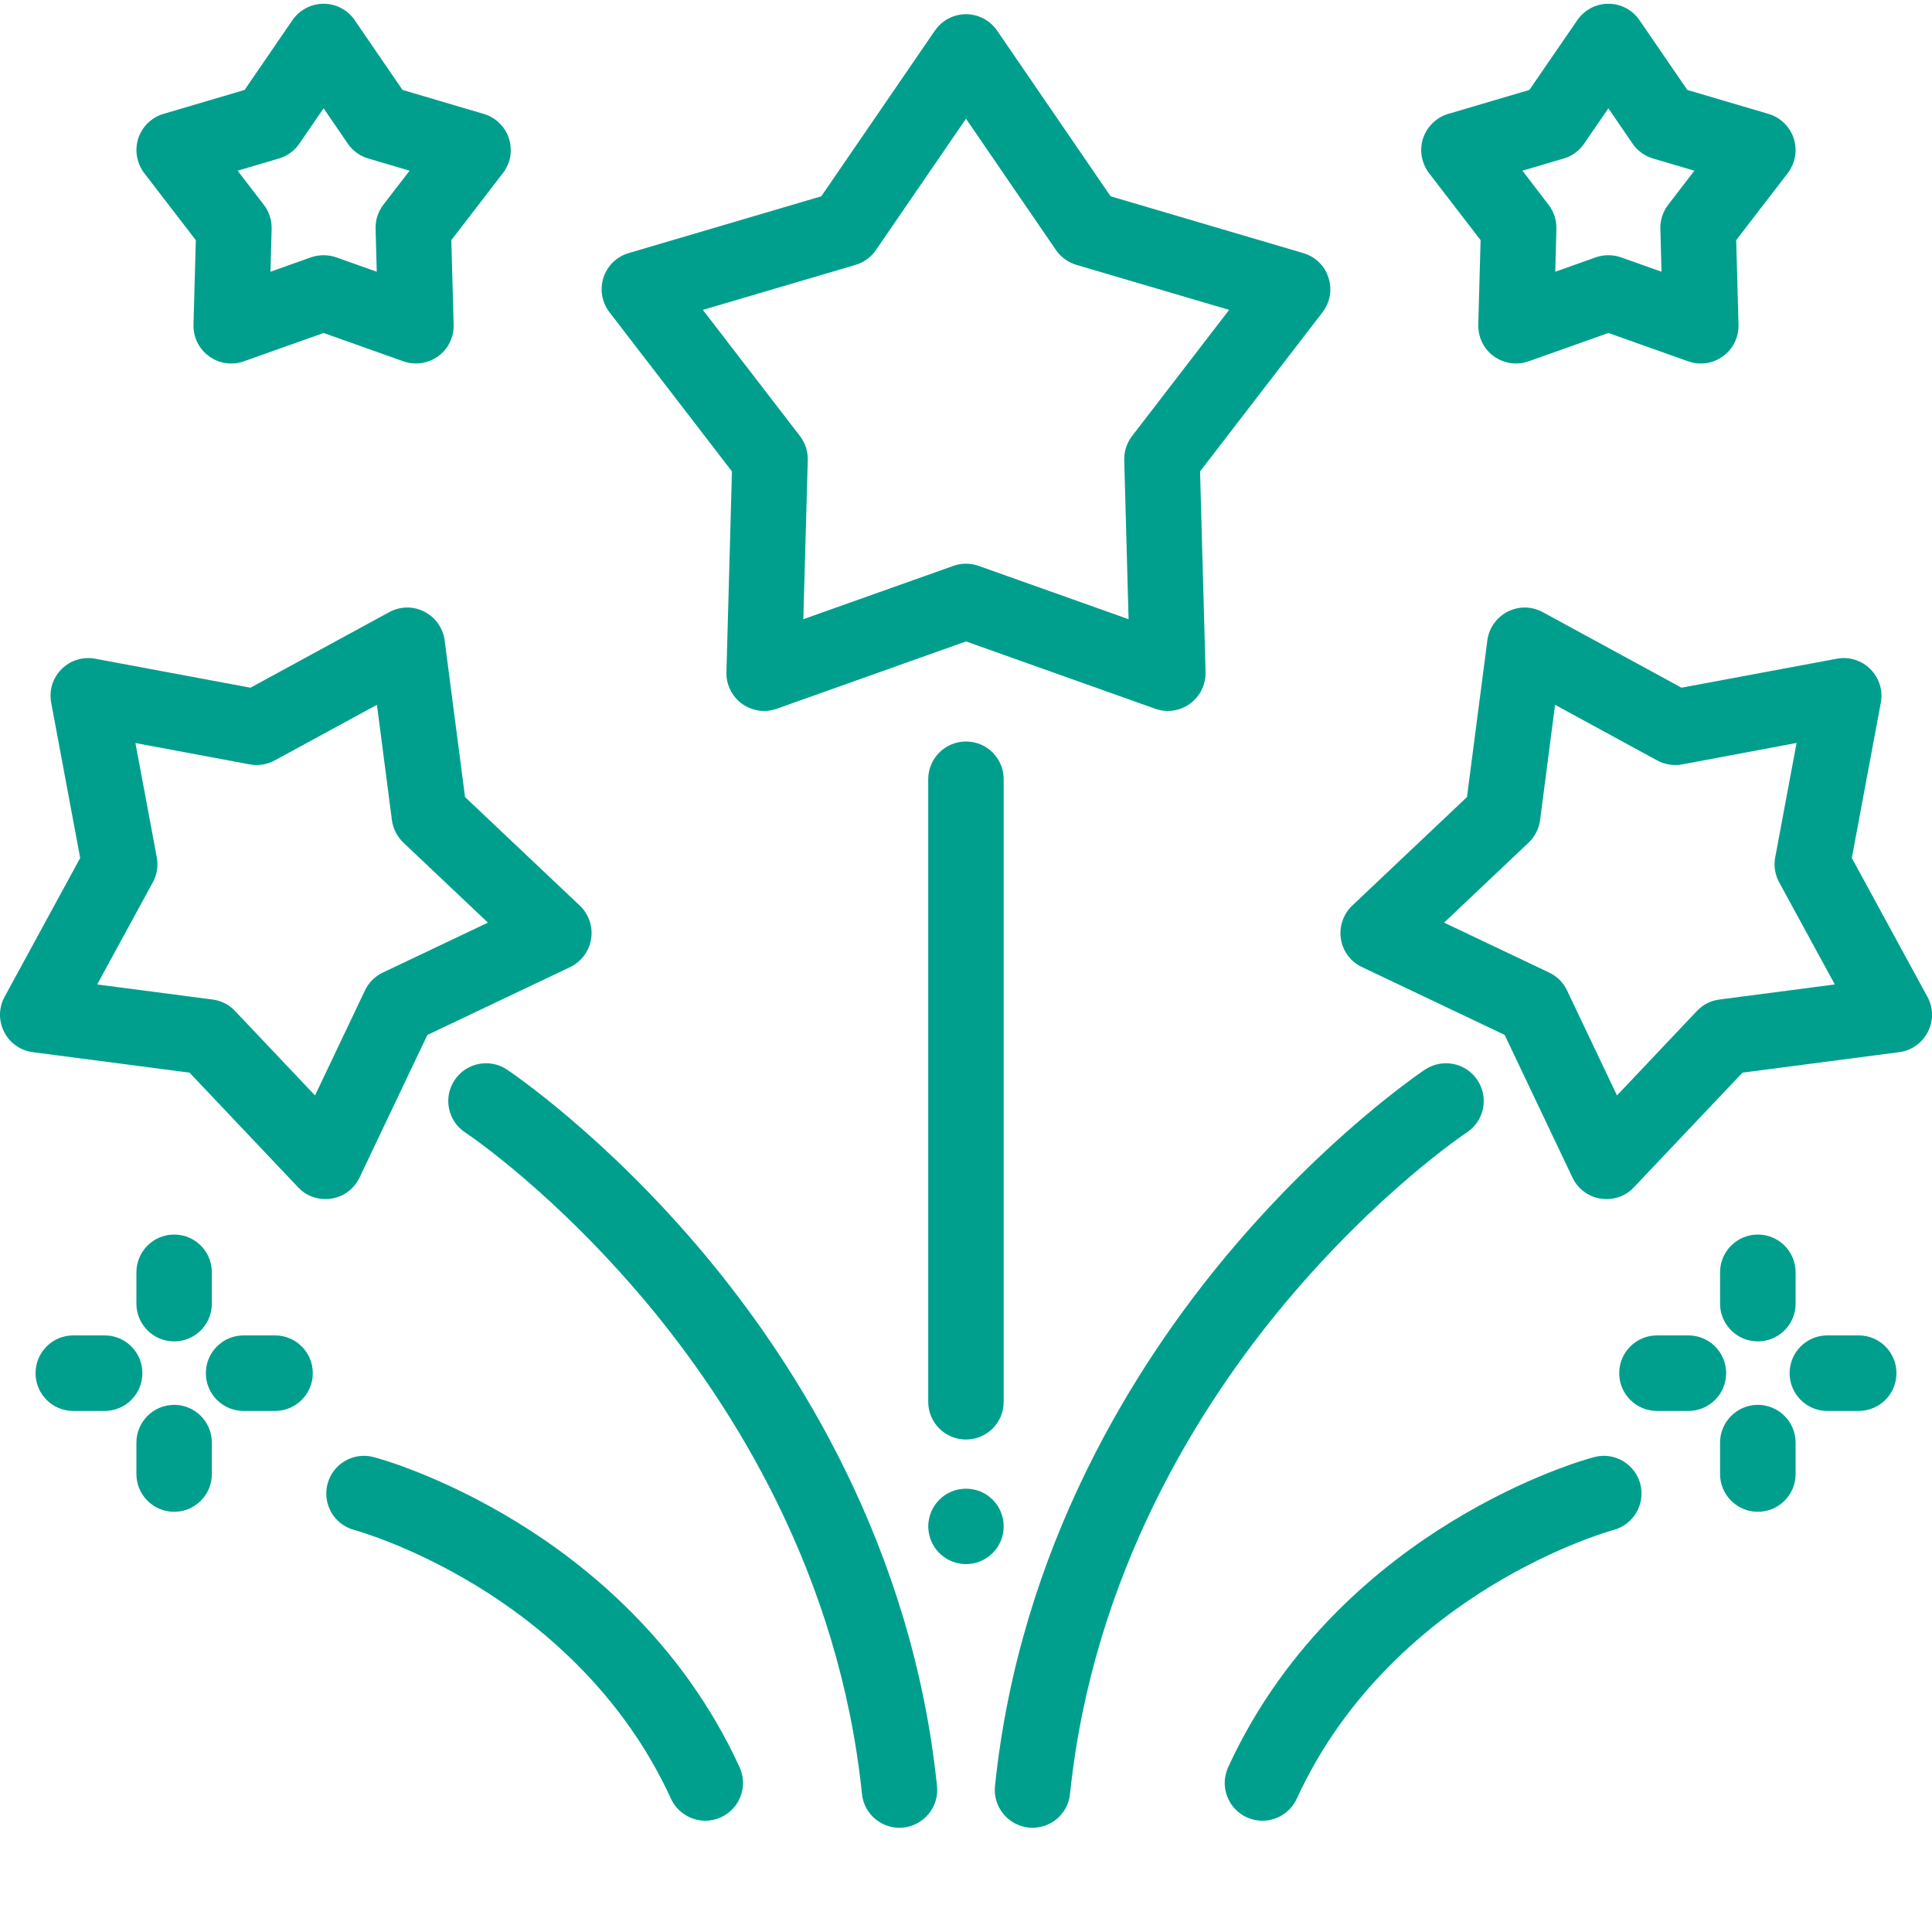 <svg width="20" height="20" viewBox="0 0 20 20" fill="none" xmlns="http://www.w3.org/2000/svg">
<path d="M12.089 7.36C12.045 7.36 12.001 7.352 11.959 7.337L10 6.64L8.041 7.337C7.981 7.358 7.917 7.365 7.854 7.356C7.792 7.346 7.732 7.322 7.681 7.285C7.629 7.248 7.588 7.198 7.56 7.141C7.532 7.085 7.518 7.022 7.52 6.958L7.577 4.88L6.309 3.232C6.27 3.182 6.245 3.123 6.234 3.061C6.223 2.998 6.228 2.934 6.247 2.873C6.267 2.813 6.301 2.758 6.346 2.714C6.392 2.67 6.447 2.637 6.508 2.62L8.502 2.032L9.678 0.317C9.714 0.265 9.762 0.222 9.818 0.192C9.874 0.163 9.936 0.147 10 0.147C10.063 0.147 10.126 0.163 10.182 0.192C10.238 0.222 10.286 0.265 10.322 0.317L11.497 2.032L13.491 2.62C13.552 2.638 13.608 2.67 13.653 2.714C13.699 2.758 13.733 2.813 13.752 2.874C13.772 2.934 13.777 2.998 13.766 3.061C13.755 3.123 13.729 3.182 13.691 3.232L12.423 4.88L12.48 6.958C12.482 7.01 12.472 7.062 12.453 7.111C12.434 7.16 12.406 7.204 12.369 7.241C12.333 7.279 12.29 7.308 12.241 7.329C12.193 7.349 12.142 7.36 12.089 7.36ZM7.276 3.208L8.281 4.514C8.336 4.585 8.364 4.673 8.362 4.763L8.316 6.41L9.869 5.858C9.954 5.828 10.046 5.828 10.131 5.858L11.683 6.41L11.638 4.763C11.636 4.673 11.664 4.585 11.719 4.514L12.724 3.208L11.143 2.742C11.057 2.716 10.982 2.662 10.931 2.588L10 1.229L9.068 2.588C9.018 2.662 8.943 2.716 8.857 2.742L7.276 3.208ZM15.694 3.763C15.613 3.763 15.532 3.737 15.464 3.688C15.413 3.651 15.371 3.602 15.343 3.545C15.315 3.488 15.302 3.425 15.303 3.362L15.327 2.486L14.793 1.792C14.755 1.741 14.729 1.682 14.718 1.62C14.707 1.557 14.712 1.493 14.731 1.433C14.751 1.373 14.785 1.318 14.831 1.274C14.876 1.229 14.931 1.197 14.992 1.179L15.832 0.931L16.328 0.209C16.364 0.156 16.412 0.114 16.468 0.084C16.524 0.054 16.587 0.039 16.65 0.039C16.713 0.039 16.776 0.054 16.832 0.084C16.888 0.114 16.936 0.156 16.972 0.209L17.467 0.931L18.307 1.179C18.368 1.197 18.424 1.229 18.469 1.274C18.515 1.318 18.549 1.373 18.569 1.433C18.588 1.493 18.593 1.557 18.582 1.62C18.571 1.682 18.545 1.741 18.507 1.792L17.973 2.486L17.997 3.362C17.998 3.425 17.985 3.488 17.957 3.545C17.929 3.602 17.887 3.651 17.836 3.688C17.784 3.726 17.725 3.75 17.662 3.759C17.599 3.768 17.535 3.762 17.475 3.74L16.65 3.447L15.825 3.74C15.783 3.755 15.739 3.763 15.694 3.763L15.694 3.763ZM16.65 2.642C16.694 2.642 16.738 2.649 16.781 2.664L17.2 2.813L17.188 2.369C17.185 2.279 17.214 2.191 17.269 2.12L17.54 1.767L17.113 1.641C17.027 1.616 16.952 1.562 16.901 1.488L16.65 1.121L16.398 1.488C16.348 1.562 16.273 1.616 16.187 1.641L15.76 1.767L16.031 2.12C16.086 2.191 16.114 2.279 16.112 2.369L16.1 2.813L16.519 2.664C16.561 2.649 16.605 2.642 16.65 2.642ZM4.306 3.763C4.261 3.763 4.217 3.755 4.175 3.74L3.35 3.447L2.525 3.74C2.465 3.762 2.401 3.768 2.338 3.759C2.275 3.75 2.215 3.726 2.164 3.688C2.113 3.651 2.071 3.602 2.043 3.545C2.015 3.488 2.001 3.425 2.003 3.362L2.027 2.486L1.493 1.792C1.454 1.741 1.429 1.682 1.418 1.62C1.407 1.557 1.412 1.493 1.431 1.433C1.451 1.373 1.485 1.318 1.53 1.274C1.576 1.229 1.631 1.197 1.692 1.179L2.532 0.931L3.027 0.209C3.063 0.156 3.112 0.114 3.168 0.084C3.224 0.054 3.286 0.039 3.35 0.039C3.413 0.039 3.476 0.054 3.532 0.084C3.588 0.114 3.636 0.156 3.672 0.209L4.167 0.931L5.007 1.179C5.068 1.197 5.124 1.229 5.169 1.274C5.215 1.318 5.249 1.373 5.268 1.433C5.288 1.493 5.292 1.557 5.282 1.62C5.271 1.683 5.245 1.741 5.206 1.792L4.672 2.486L4.696 3.361C4.698 3.414 4.689 3.466 4.67 3.514C4.651 3.563 4.622 3.607 4.586 3.645C4.55 3.682 4.506 3.712 4.458 3.732C4.41 3.752 4.358 3.763 4.306 3.763ZM3.35 2.642C3.394 2.642 3.438 2.649 3.481 2.664L3.9 2.813L3.888 2.369C3.885 2.279 3.914 2.191 3.968 2.12L4.24 1.767L3.813 1.641C3.727 1.616 3.652 1.562 3.601 1.488L3.35 1.121L3.098 1.488C3.047 1.562 2.973 1.616 2.886 1.641L2.46 1.767L2.731 2.12C2.786 2.191 2.814 2.279 2.812 2.369L2.8 2.813L3.219 2.664C3.261 2.649 3.305 2.642 3.35 2.642ZM10 16.192C9.975 16.192 9.949 16.189 9.924 16.184C9.899 16.179 9.874 16.171 9.851 16.162C9.827 16.152 9.804 16.14 9.783 16.125C9.762 16.111 9.742 16.095 9.724 16.077C9.706 16.059 9.689 16.039 9.675 16.018C9.661 15.996 9.649 15.974 9.639 15.95C9.629 15.927 9.622 15.902 9.617 15.877C9.612 15.852 9.609 15.826 9.609 15.801C9.609 15.776 9.612 15.75 9.617 15.725C9.622 15.7 9.63 15.675 9.639 15.651C9.649 15.628 9.661 15.605 9.675 15.584C9.689 15.563 9.706 15.543 9.724 15.525C9.742 15.507 9.762 15.491 9.783 15.476C9.804 15.462 9.827 15.45 9.851 15.44C9.898 15.421 9.949 15.411 10 15.411C10.051 15.411 10.102 15.421 10.149 15.44C10.173 15.45 10.195 15.462 10.217 15.476C10.238 15.491 10.258 15.507 10.276 15.525C10.294 15.543 10.31 15.563 10.325 15.584C10.338 15.605 10.351 15.628 10.36 15.651C10.37 15.675 10.378 15.7 10.383 15.725C10.388 15.75 10.39 15.776 10.39 15.801C10.39 15.826 10.388 15.852 10.383 15.877C10.373 15.927 10.353 15.975 10.325 16.018C10.31 16.039 10.294 16.059 10.276 16.077C10.258 16.095 10.238 16.111 10.217 16.125C10.195 16.14 10.173 16.152 10.149 16.162C10.126 16.171 10.101 16.179 10.076 16.184C10.051 16.189 10.025 16.192 10 16.192ZM10 14.902C9.784 14.902 9.609 14.728 9.609 14.512V8.066C9.609 7.851 9.784 7.676 10 7.676C10.216 7.676 10.39 7.851 10.39 8.066V14.512C10.39 14.727 10.216 14.902 10 14.902ZM16.631 12.413C16.557 12.413 16.484 12.392 16.422 12.353C16.359 12.313 16.309 12.257 16.278 12.19L15.576 10.713L14.099 10.011C13.982 9.956 13.901 9.847 13.881 9.72C13.861 9.593 13.905 9.464 13.998 9.375L15.186 8.251L15.397 6.629C15.405 6.567 15.428 6.507 15.465 6.455C15.502 6.403 15.55 6.361 15.607 6.332C15.664 6.303 15.726 6.288 15.79 6.289C15.853 6.29 15.915 6.307 15.971 6.337L17.407 7.119L19.015 6.819C19.077 6.807 19.141 6.811 19.202 6.83C19.262 6.849 19.318 6.882 19.362 6.927C19.407 6.972 19.441 7.027 19.459 7.087C19.478 7.148 19.482 7.212 19.47 7.275L19.17 8.882L19.952 10.318C19.983 10.374 19.999 10.436 20 10.499C20.001 10.563 19.986 10.626 19.957 10.682C19.928 10.739 19.886 10.787 19.834 10.824C19.782 10.861 19.723 10.884 19.66 10.892L18.038 11.104L16.914 12.291C16.878 12.33 16.834 12.361 16.785 12.382C16.736 12.402 16.684 12.413 16.631 12.413V12.413ZM14.949 9.551L16.037 10.068C16.118 10.106 16.183 10.171 16.222 10.253L16.739 11.34L17.566 10.466C17.628 10.4 17.71 10.358 17.8 10.347L18.994 10.191L18.418 9.134C18.375 9.055 18.36 8.964 18.377 8.875L18.598 7.691L17.414 7.913C17.326 7.929 17.234 7.915 17.155 7.872L16.098 7.296L15.943 8.49C15.931 8.579 15.889 8.661 15.824 8.723L14.949 9.551Z" fill="#009F8D"/>
<path d="M10.689 18.921C10.676 18.921 10.662 18.92 10.649 18.919C10.434 18.896 10.278 18.704 10.3 18.49C10.556 16.013 11.749 14.132 12.704 12.989C13.736 11.755 14.711 11.1 14.752 11.072C14.932 10.953 15.174 11.001 15.294 11.181C15.414 11.361 15.365 11.603 15.185 11.723C15.148 11.747 14.264 12.342 13.303 13.49C12.418 14.549 11.313 16.29 11.077 18.57C11.057 18.771 10.887 18.921 10.689 18.921V18.921ZM3.369 12.413C3.316 12.413 3.264 12.402 3.215 12.382C3.166 12.361 3.122 12.33 3.086 12.291L1.962 11.104L0.34 10.892C0.277 10.884 0.217 10.861 0.165 10.824C0.113 10.787 0.071 10.739 0.043 10.682C0.014 10.626 -0.001 10.563 3.74044e-05 10.499C0.001 10.436 0.017 10.374 0.048 10.318L0.83 8.882L0.53 7.275C0.518 7.212 0.522 7.148 0.54 7.087C0.559 7.027 0.592 6.972 0.637 6.927C0.682 6.882 0.737 6.848 0.798 6.83C0.859 6.811 0.923 6.807 0.985 6.819L2.593 7.119L4.029 6.337C4.084 6.307 4.147 6.29 4.21 6.289C4.274 6.288 4.336 6.303 4.393 6.332C4.449 6.361 4.498 6.403 4.535 6.455C4.571 6.507 4.595 6.567 4.603 6.629L4.814 8.251L6.002 9.375C6.048 9.419 6.083 9.473 6.103 9.533C6.124 9.593 6.129 9.657 6.119 9.72C6.109 9.783 6.084 9.842 6.046 9.893C6.008 9.944 5.958 9.984 5.901 10.012L4.424 10.714L3.722 12.19C3.69 12.257 3.64 12.313 3.578 12.353C3.516 12.392 3.443 12.413 3.369 12.413ZM1.006 10.191L2.2 10.347C2.289 10.358 2.372 10.4 2.433 10.466L3.261 11.34L3.778 10.253C3.817 10.171 3.882 10.106 3.963 10.068L5.051 9.551L4.176 8.723C4.111 8.661 4.069 8.579 4.057 8.49L3.902 7.296L2.844 7.872C2.765 7.915 2.674 7.929 2.586 7.913L1.402 7.692L1.623 8.875C1.64 8.964 1.625 9.055 1.582 9.134L1.006 10.191Z" fill="#009F8D"/>
<path d="M9.311 18.921C9.113 18.921 8.943 18.771 8.923 18.57C8.687 16.29 7.582 14.549 6.697 13.49C5.737 12.343 4.852 11.747 4.815 11.723C4.635 11.603 4.586 11.361 4.706 11.181C4.826 11.001 5.068 10.953 5.248 11.072C5.289 11.1 6.265 11.756 7.296 12.989C8.251 14.132 9.444 16.013 9.7 18.49C9.722 18.704 9.566 18.896 9.351 18.919C9.338 18.92 9.324 18.921 9.311 18.921H9.311ZM13.069 18.848C13.003 18.848 12.939 18.831 12.881 18.8C12.824 18.768 12.775 18.723 12.74 18.668C12.705 18.613 12.684 18.55 12.679 18.485C12.675 18.419 12.687 18.354 12.714 18.294C13.31 16.994 14.304 16.192 15.033 15.748C15.805 15.277 16.433 15.102 16.502 15.084C16.71 15.028 16.924 15.152 16.98 15.36C17.035 15.569 16.911 15.783 16.703 15.838C16.697 15.84 16.13 15.994 15.44 16.415C14.804 16.802 13.938 17.499 13.424 18.62C13.358 18.763 13.217 18.848 13.069 18.848ZM7.302 18.848C7.154 18.848 7.012 18.763 6.946 18.62C6.432 17.499 5.567 16.802 4.931 16.415C4.241 15.994 3.673 15.84 3.667 15.838C3.459 15.783 3.335 15.569 3.391 15.36C3.446 15.152 3.66 15.028 3.869 15.084C3.938 15.102 4.565 15.277 5.337 15.748C6.066 16.192 7.06 16.994 7.656 18.294C7.746 18.491 7.66 18.722 7.464 18.812C7.413 18.836 7.358 18.848 7.302 18.848ZM18.197 13.886C17.982 13.886 17.806 13.711 17.806 13.496V13.171C17.806 12.955 17.982 12.78 18.197 12.78C18.413 12.78 18.588 12.955 18.588 13.171V13.496C18.588 13.711 18.413 13.886 18.197 13.886ZM18.197 15.65C17.982 15.65 17.806 15.475 17.806 15.259V14.934C17.806 14.719 17.982 14.543 18.197 14.543C18.413 14.543 18.588 14.719 18.588 14.934V15.259C18.588 15.475 18.413 15.65 18.197 15.65ZM19.241 14.606H18.916C18.701 14.606 18.526 14.431 18.526 14.215C18.526 13.999 18.701 13.824 18.916 13.824H19.241C19.457 13.824 19.632 13.999 19.632 14.215C19.632 14.431 19.457 14.606 19.241 14.606ZM17.478 14.606H17.153C16.937 14.606 16.762 14.431 16.762 14.215C16.762 13.999 16.937 13.824 17.153 13.824H17.478C17.694 13.824 17.869 13.999 17.869 14.215C17.869 14.431 17.694 14.606 17.478 14.606ZM1.803 13.886C1.587 13.886 1.412 13.711 1.412 13.496V13.171C1.412 12.955 1.587 12.78 1.803 12.78C2.019 12.78 2.193 12.955 2.193 13.171V13.496C2.193 13.711 2.019 13.886 1.803 13.886ZM1.803 15.65C1.587 15.65 1.412 15.475 1.412 15.259V14.934C1.412 14.719 1.587 14.543 1.803 14.543C2.019 14.543 2.193 14.719 2.193 14.934V15.259C2.193 15.475 2.019 15.65 1.803 15.65ZM2.847 14.606H2.522C2.306 14.606 2.131 14.431 2.131 14.215C2.131 13.999 2.306 13.824 2.522 13.824H2.847C3.063 13.824 3.238 13.999 3.238 14.215C3.238 14.431 3.063 14.606 2.847 14.606ZM1.084 14.606H0.758C0.543 14.606 0.368 14.431 0.368 14.215C0.368 13.999 0.543 13.824 0.758 13.824H1.084C1.299 13.824 1.474 13.999 1.474 14.215C1.474 14.431 1.299 14.606 1.084 14.606Z" fill="#009F8D"/>
</svg>
